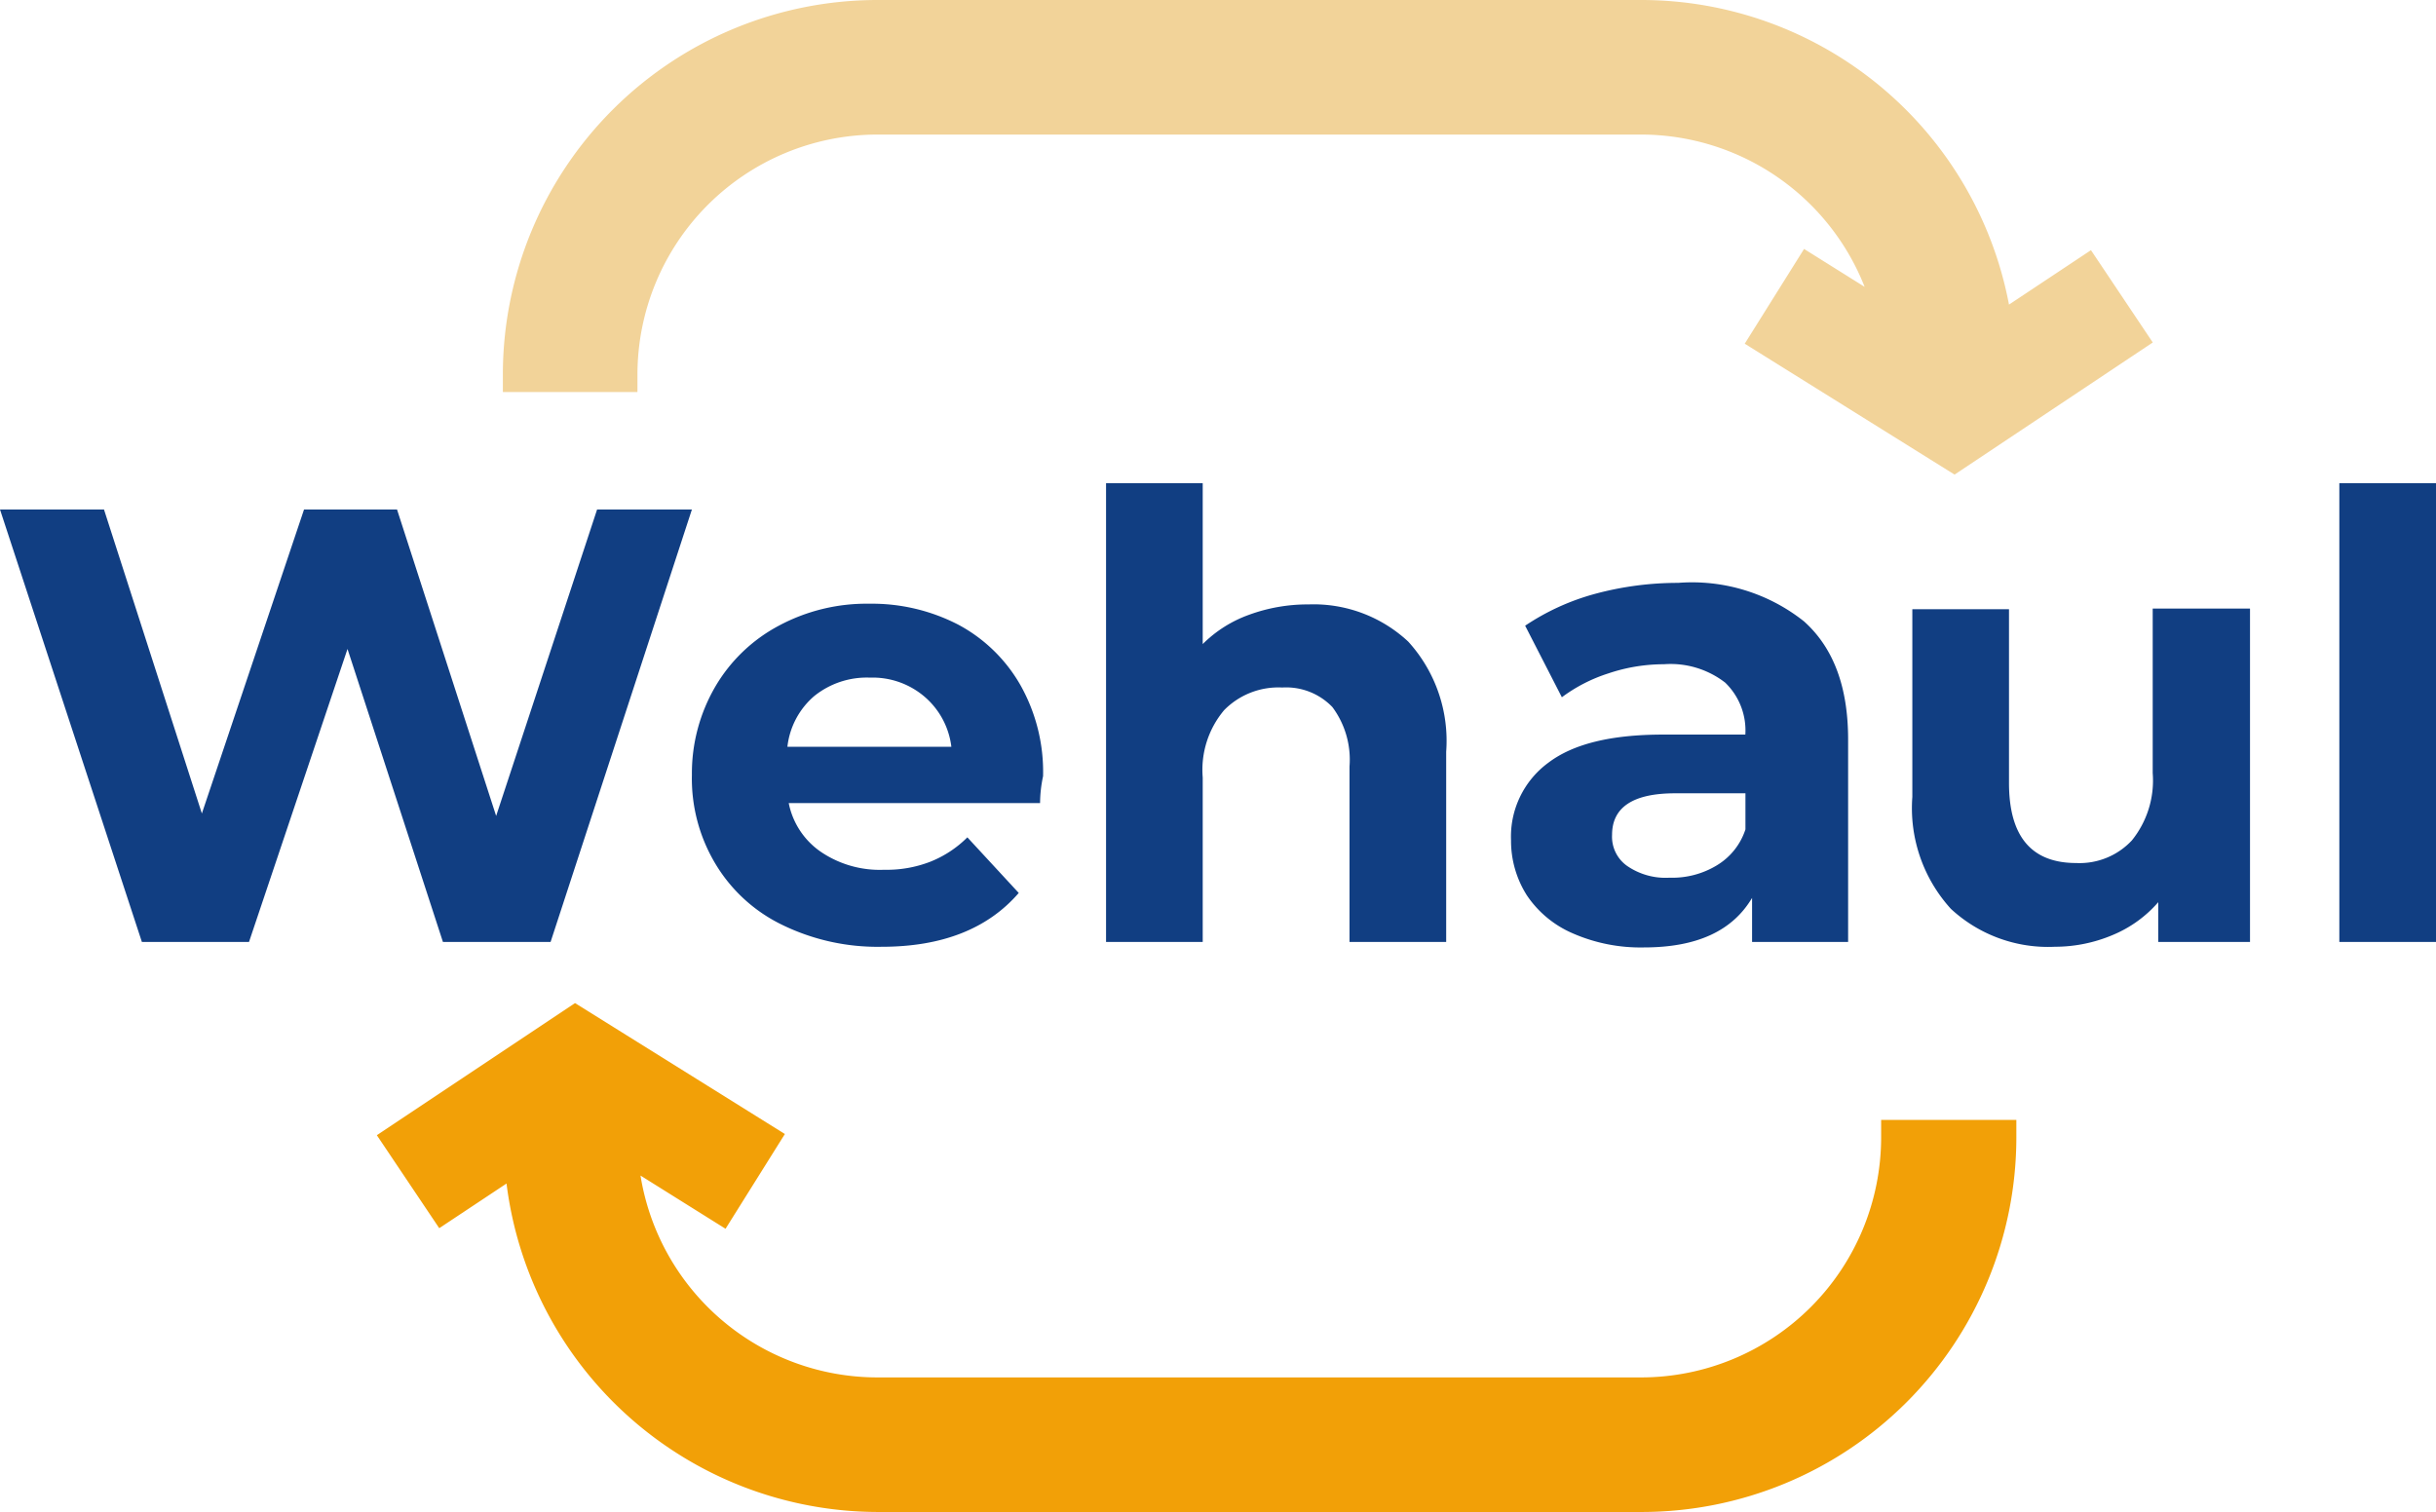 <svg xmlns="http://www.w3.org/2000/svg" width="118.244" height="73.405" viewBox="0 0 118.244 73.405"><defs><style>.a{fill:#113e82;}.b{fill:#f2d399;}.c{fill:#f2a007;}</style></defs><g transform="translate(-300.9 -376)"><g transform="translate(300.9 399.459)"><path class="a" d="M334.485,459.3l-6.859,20.994H322.4l-4.632-14.224-4.781,14.224h-5.2L300.9,459.3h5.048l4.751,14.758,4.959-14.758h4.514l4.811,14.877,4.9-14.877Z" transform="translate(-300.9 -458.023)"/><path class="a" d="M430.9,484.38h-12.2a3.752,3.752,0,0,0,1.574,2.376,5.091,5.091,0,0,0,3.059.861,5.843,5.843,0,0,0,2.227-.386,5.315,5.315,0,0,0,1.811-1.188l2.494,2.7c-1.514,1.752-3.742,2.613-6.652,2.613a10.558,10.558,0,0,1-4.84-1.069,7.66,7.66,0,0,1-3.237-2.969A8.041,8.041,0,0,1,414,483.015a8.362,8.362,0,0,1,1.128-4.276,7.818,7.818,0,0,1,3.088-2.969,9,9,0,0,1,4.395-1.069,9.114,9.114,0,0,1,4.306,1.01,7.588,7.588,0,0,1,3.029,2.94,8.584,8.584,0,0,1,1.1,4.424A6.377,6.377,0,0,0,430.9,484.38Zm-10.957-5.2a3.8,3.8,0,0,0-1.307,2.465h7.958a3.8,3.8,0,0,0-1.307-2.435,3.877,3.877,0,0,0-2.643-.921A4.06,4.06,0,0,0,419.939,479.184Z" transform="translate(-380.415 -468.85)"/><path class="a" d="M496.369,462.691a7.156,7.156,0,0,1,1.841,5.345v9.235h-4.692v-8.522a4.276,4.276,0,0,0-.831-2.88,3.109,3.109,0,0,0-2.435-.95,3.691,3.691,0,0,0-2.821,1.1,4.5,4.5,0,0,0-1.039,3.266v7.988H481.7V455h4.692v7.81a6.1,6.1,0,0,1,2.257-1.425,8.268,8.268,0,0,1,2.88-.5A6.734,6.734,0,0,1,496.369,462.691Z" transform="translate(-428.012 -455)"/><path class="a" d="M562.124,473.168c1.425,1.277,2.138,3.177,2.138,5.731v9.829H559.6V486.59c-.95,1.6-2.673,2.405-5.256,2.405a8.191,8.191,0,0,1-3.445-.683,5.116,5.116,0,0,1-2.227-1.841,4.926,4.926,0,0,1-.772-2.673,4.448,4.448,0,0,1,1.811-3.771c1.218-.921,3.059-1.366,5.583-1.366h3.979a3.223,3.223,0,0,0-.98-2.524,4.328,4.328,0,0,0-2.969-.891,8.449,8.449,0,0,0-2.7.445,7.681,7.681,0,0,0-2.257,1.158l-1.782-3.474a11.489,11.489,0,0,1,3.385-1.544,15.387,15.387,0,0,1,4.039-.535A8.73,8.73,0,0,1,562.124,473.168Zm-4.246,11.848a3.183,3.183,0,0,0,1.4-1.752v-1.752h-3.415c-2.049,0-3.059.683-3.059,2.019a1.733,1.733,0,0,0,.742,1.514,3.291,3.291,0,0,0,2.049.564A4.173,4.173,0,0,0,557.877,485.017Z" transform="translate(-474.554 -466.457)"/><path class="a" d="M629.891,475.53v16.154h-4.454v-1.93a5.945,5.945,0,0,1-2.227,1.6,7.207,7.207,0,0,1-2.791.564,6.94,6.94,0,0,1-5.048-1.841,7.268,7.268,0,0,1-1.871-5.434V475.53h4.692v8.433c0,2.613,1.1,3.89,3.266,3.89a3.472,3.472,0,0,0,2.7-1.1,4.63,4.63,0,0,0,1.01-3.266V475.5h4.721Z" transform="translate(-520.675 -469.413)"/><path class="a" d="M683.3,455h4.692v22.271H683.3Z" transform="translate(-569.748 -455)"/></g><path class="b" d="M460.187,388.145l-3.979,2.643A18.172,18.172,0,0,0,438.362,376H401.273A18.192,18.192,0,0,0,383.1,394.173v.861h6.533v-.861a11.659,11.659,0,0,1,11.64-11.64h37.089a11.671,11.671,0,0,1,10.839,7.394l-2.94-1.841-2.88,4.6,10.185,6.355,9.621-6.414Z" transform="translate(-57.791)"/><path class="c" d="M435.519,545.672v.861a11.659,11.659,0,0,1-11.64,11.64H386.79a11.656,11.656,0,0,1-11.492-9.8l4.128,2.583,2.88-4.6L372.121,540l-9.621,6.414,3.029,4.514,3.266-2.168a18.192,18.192,0,0,0,18.025,15.946h37.089a18.192,18.192,0,0,0,18.173-18.173v-.861Z" transform="translate(-43.308 -115.301)"/></g></svg>